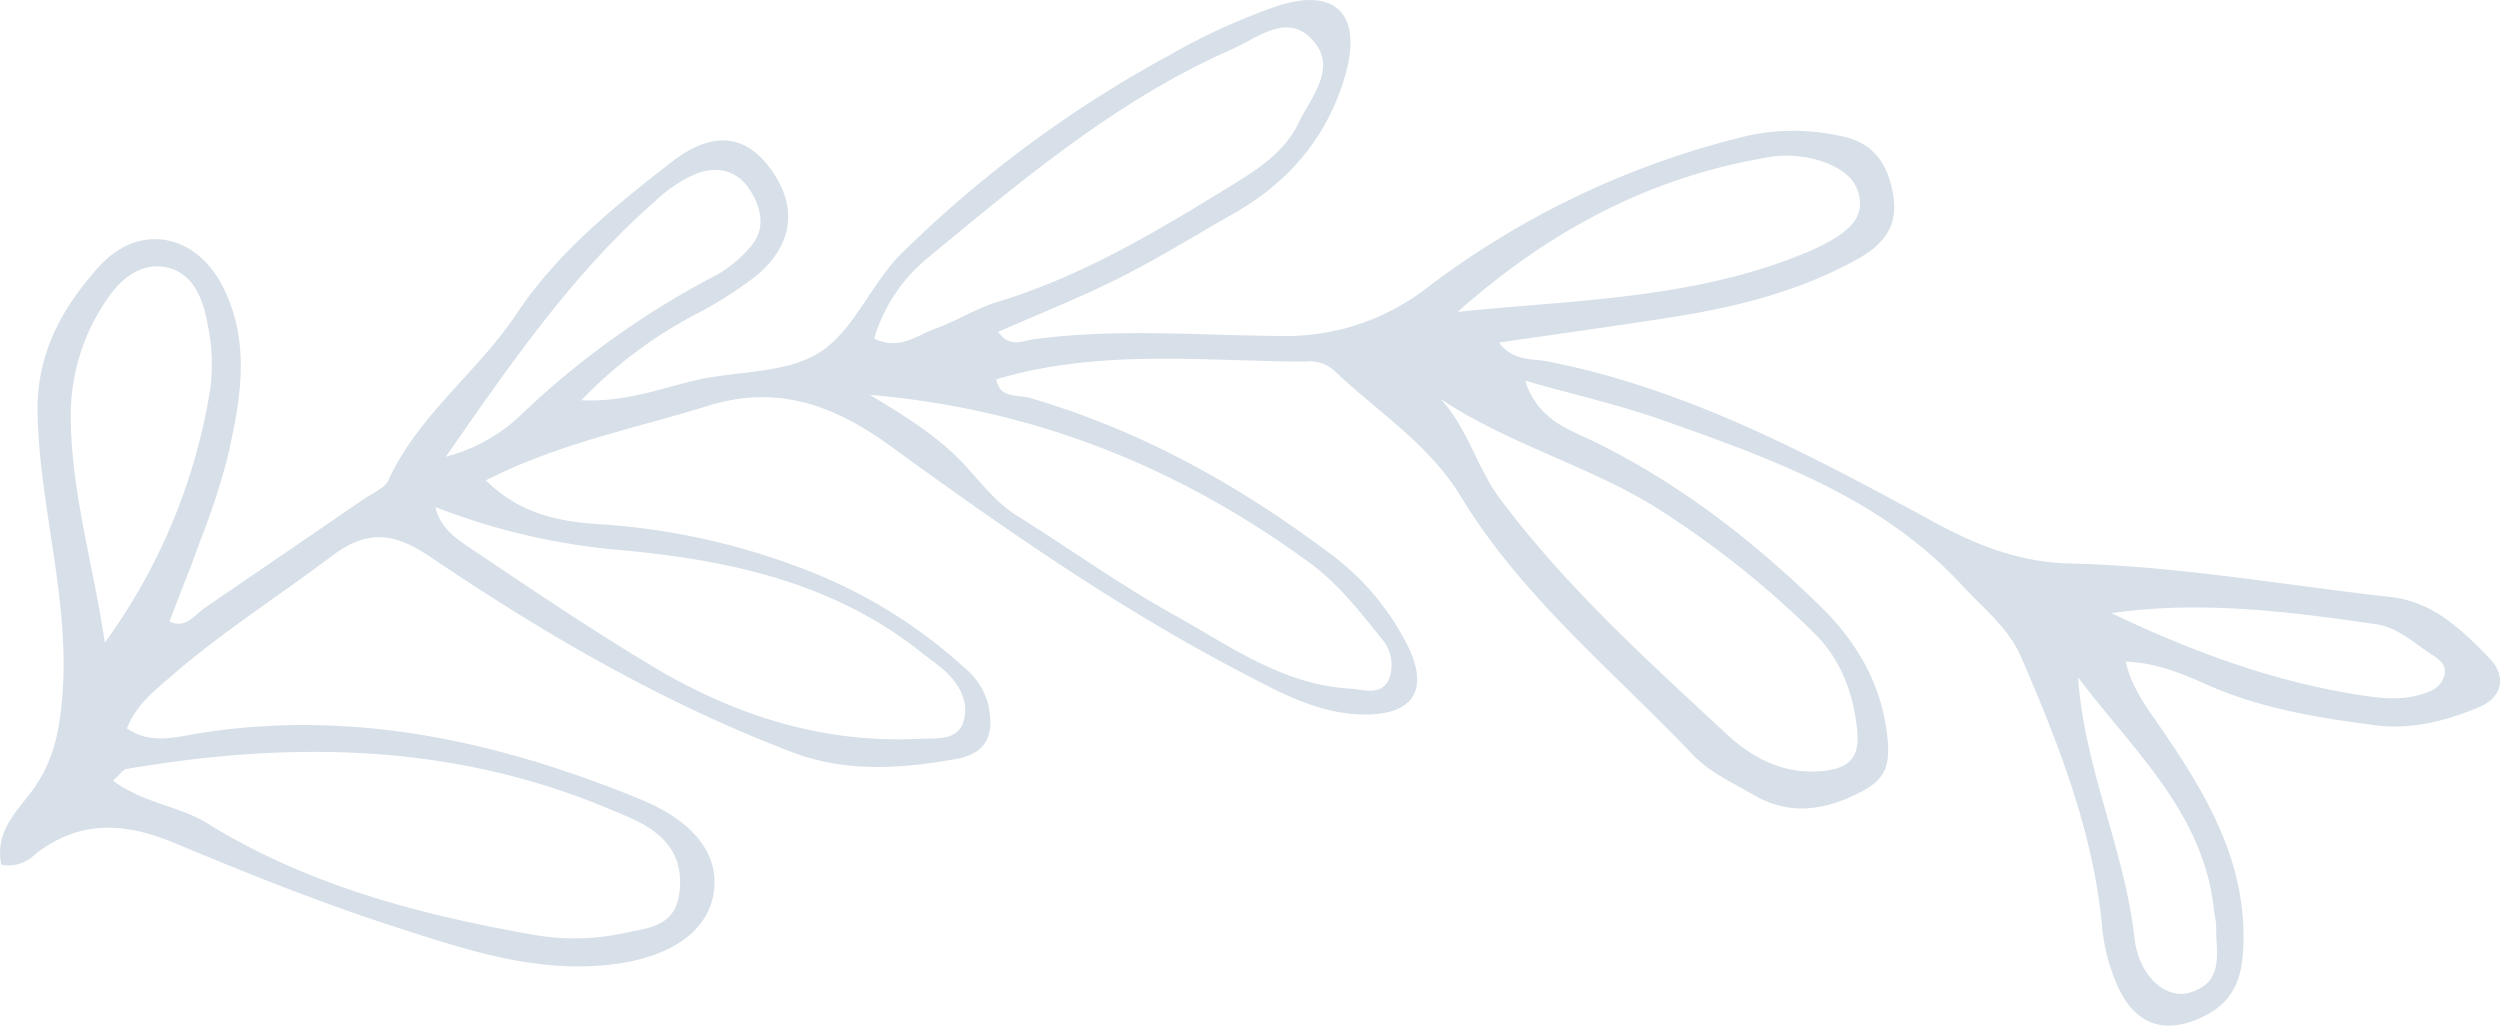 <svg xmlns="http://www.w3.org/2000/svg" width="328.933" height="134.941" viewBox="0 0 328.933 134.941">
  <path id="Path_7270" data-name="Path 7270" d="M75.694,190.561c5.795-4.563,11.8-4.249,18.353-1.508,9.559,3.994,19.208,7.865,29.057,11.045,9.293,3,18.711,6.2,28.8,4.9,7.526-.972,12.244-4.338,13.084-9.247.834-4.882-2.23-9.43-9.754-12.5-18.41-7.51-37.4-11.787-57.464-8.71-3.349.514-6.755,1.654-9.974-.563,1.332-3.291,3.79-5.09,6.048-7.049,6.6-5.724,13.987-10.4,20.934-15.644,4.851-3.664,8.386-2.959,13.1.231,14.9,10.077,30.417,19.084,47.318,25.546,7.238,2.768,14.5,2.228,21.747.928,4.095-.735,5.112-3.37,4.112-7.4a9.3,9.3,0,0,0-3.127-4.654,66.354,66.354,0,0,0-22.272-13.368,90.212,90.212,0,0,0-25.5-5.441c-5.233-.332-10.513-1.234-15.131-5.785,9.706-4.926,19.6-6.811,29.165-9.789,9.406-2.929,16.883.052,24.124,5.315,14.767,10.733,29.725,21.166,45.943,29.645,5.314,2.778,10.617,5.759,16.861,5.633,5.9-.118,7.867-3.229,5.411-8.605a34.023,34.023,0,0,0-11-12.983c-11.871-8.861-24.686-15.925-39.006-20.085-1.495-.435-3.9.173-4.325-2.428,13.461-4.022,27.095-2.385,40.638-2.327a4.806,4.806,0,0,1,3.743,1.118c5.672,5.42,12.511,9.692,16.688,16.574,8.039,13.248,20.006,22.944,30.5,33.972,2.274,2.39,5.316,3.747,8.148,5.39,4.2,2.435,8.326,2.12,12.538.279,4.686-2.049,5.6-3.712,4.849-8.936-.929-6.475-4.136-11.772-8.736-16.255-8.834-8.611-18.463-16.09-29.628-21.578-3.265-1.6-7.451-2.758-9.163-8.046,6.723,1.907,12.589,3.234,18.219,5.233,14.3,5.077,28.7,10.18,39.351,21.769,2.721,2.963,6.039,5.521,7.72,9.43,4.852,11.282,9.375,22.676,10.58,35.023a24.905,24.905,0,0,0,2.277,8.62c2.314,4.742,6.1,5.924,10.9,3.669,3.5-1.644,5.1-4.222,5.385-8.328.809-11.444-4.527-20.58-10.551-29.379-1.961-2.865-4-5.416-4.883-9.082,4.235.181,7.512,1.618,10.705,3.035,7.091,3.151,14.6,4.355,22.184,5.339,4.763.617,9.268-.58,13.55-2.351,3.158-1.307,3.75-4.1,1.39-6.52-3.6-3.686-7.357-7.372-12.926-8-14.074-1.574-28.059-4.086-42.251-4.415-6.478-.151-12.1-2.324-17.715-5.372-16.29-8.843-32.626-17.652-51.133-21.236-1.944-.377-4.354.017-6.266-2.459,7.982-1.165,15.5-2.19,23-3.377,8.382-1.326,16.543-3.391,24.066-7.535,3.424-1.886,5.542-4.305,4.82-8.514-.713-4.161-2.644-7-7.114-7.787a28.4,28.4,0,0,0-12.141.021,113.472,113.472,0,0,0-41.827,19.789,30.33,30.33,0,0,1-19.618,6.534c-10.863-.076-21.765-1.027-32.614.465-1.355.187-2.9,1.129-4.452-1,5.612-2.474,10.905-4.561,15.966-7.108,5.1-2.568,9.975-5.592,14.95-8.416,7.444-4.227,12.6-10.326,14.857-18.638,2.079-7.663-1.449-11.205-9.07-8.706a83.114,83.114,0,0,0-14.107,6.425,156.491,156.491,0,0,0-35.372,26.182c-4.007,4.012-6.3,10.259-10.859,13.051s-11.026,2.3-16.555,3.664c-4.662,1.151-9.189,2.818-14.645,2.538a58.59,58.59,0,0,1,14.6-11.079,53.663,53.663,0,0,0,8.294-5.2c5.107-4.172,5.622-9.385,1.82-14.4-3.234-4.271-7.491-4.818-12.854-.656-7.532,5.844-15.034,11.911-20.378,19.945-5.125,7.7-12.925,13.3-16.872,21.913-.492,1.073-2.063,1.674-3.174,2.437q-10.447,7.165-20.914,14.306c-1.451.992-2.577,2.884-4.724,1.825,1.38-3.592,2.807-7.115,4.087-10.691a94.893,94.893,0,0,0,3.56-10.873c1.69-7.477,3.117-15.014-.593-22.412-3.542-7.064-11.089-8.585-16.444-2.565-4.685,5.267-8.1,11.244-7.96,19.036.237,12.784,4.447,25.132,3.191,38.16-.449,4.667-1.4,8.32-4.06,11.839-2.085,2.764-4.758,5.3-3.9,9.534A4.967,4.967,0,0,0,75.694,190.561Zm12.012-11.236c21.509-3.682,42.71-3.437,63.23,5.121,1.5.627,3.032,1.216,4.464,1.979,3.687,1.969,5.683,4.82,5.079,9.274-.6,4.428-4.172,4.527-7.233,5.2a31.06,31.06,0,0,1-12.144.2c-15.027-2.661-29.64-6.521-42.806-14.675-3.646-2.258-8.238-2.562-12.325-5.565C86.936,179.986,87.278,179.4,87.707,179.325Zm200.805-34.7a123.217,123.217,0,0,1,21.1,16.632c3.631,3.469,5.389,8.053,5.858,13.138.325,3.517-1.208,4.875-4.559,5.194-5.057.482-9.18-1.657-12.577-4.811-10.542-9.791-21.264-19.477-29.9-31.057-2.989-4-4.222-9.237-7.79-13.091C269.52,136.536,279.673,139.264,288.512,144.626Zm-45.064,7.592c3.787,2.777,6.6,6.427,9.479,10a5.256,5.256,0,0,1,.878,5.407c-1.08,2.115-3.33,1.222-5.17,1.111-8.815-.533-15.78-5.648-23.078-9.7-7.113-3.946-13.754-8.735-20.663-13.055-3.073-1.923-5.075-4.868-7.544-7.366-3.445-3.486-7.6-5.972-11.788-8.517C207.108,131.928,226.237,139.6,243.448,152.218Zm-90.5-1.682c14.186,1.311,27.9,4.288,39.436,13.492,1.061.846,2.205,1.6,3.185,2.53,1.881,1.782,3.072,4.12,2.279,6.575-.82,2.54-3.619,2.1-5.649,2.205-12.856.689-24.6-3.118-35.453-9.649-8.1-4.874-15.949-10.17-23.8-15.449-1.888-1.27-3.934-2.658-4.561-5.386A87.347,87.347,0,0,0,152.944,150.536Zm40.036-38.314c12.623-10.4,25.08-20.952,40.236-27.613,3.349-1.472,7.09-4.773,10.408-1.381,3.65,3.73-.058,7.677-1.7,11.143-1.656,3.5-4.949,5.8-8.2,7.8-9.973,6.148-19.984,12.227-31.335,15.676-2.841.863-5.429,2.529-8.236,3.541-2.431.875-4.731,2.912-8.043,1.3A21.8,21.8,0,0,1,192.98,112.222ZM80.408,132.759A26.933,26.933,0,0,1,85.192,117.5c1.818-2.728,4.692-5.065,8.2-4.091,3.046.846,4.349,3.87,4.926,6.921a25.741,25.741,0,0,1,.46,8.9,77.326,77.326,0,0,1-13.882,33.458C83.394,152.477,80.428,142.843,80.408,132.759Zm222.38-33.748a14.856,14.856,0,0,1,8.786.631c2.11.915,3.835,2.173,4.2,4.542.39,2.512-1.277,4.042-3.146,5.234a27.475,27.475,0,0,1-4.371,2.152c-14.53,5.936-30.027,6.021-45.363,7.6C274.489,108.879,287.515,101.716,302.788,99.011Zm-145.53,5.637a18.409,18.409,0,0,1,5.368-3.622c2.932-1.139,5.528-.428,7.153,2.123,1.495,2.347,2.167,5.142-.02,7.556a16.325,16.325,0,0,1-4.35,3.6,112.067,112.067,0,0,0-25.723,18.381,22.408,22.408,0,0,1-9.922,5.543C138.558,125.589,146.564,114.03,157.258,104.648Zm205.183,93.637a13.519,13.519,0,0,1,.253,1.61c-.115,3.372,1.275,7.446-3.52,8.854-3.1.908-6.674-2.179-7.232-7.179-1.3-11.659-6.6-22.32-7.418-34.306C351.722,176.867,361.234,185.166,362.441,198.285Zm21.251-38.021c2.79.405,4.881,2.335,7.128,3.849,1.074.724,2.44,1.423,1.8,3.176-.533,1.471-1.833,1.891-3.155,2.272-2.7.775-5.4.418-8.1-.005-11.332-1.783-21.969-5.744-32.463-10.745C360.616,157.135,372.163,158.593,383.692,160.265Z" transform="translate(-71.101 -78.14)" fill="#afc2d2" opacity="0.497"/>
</svg>

